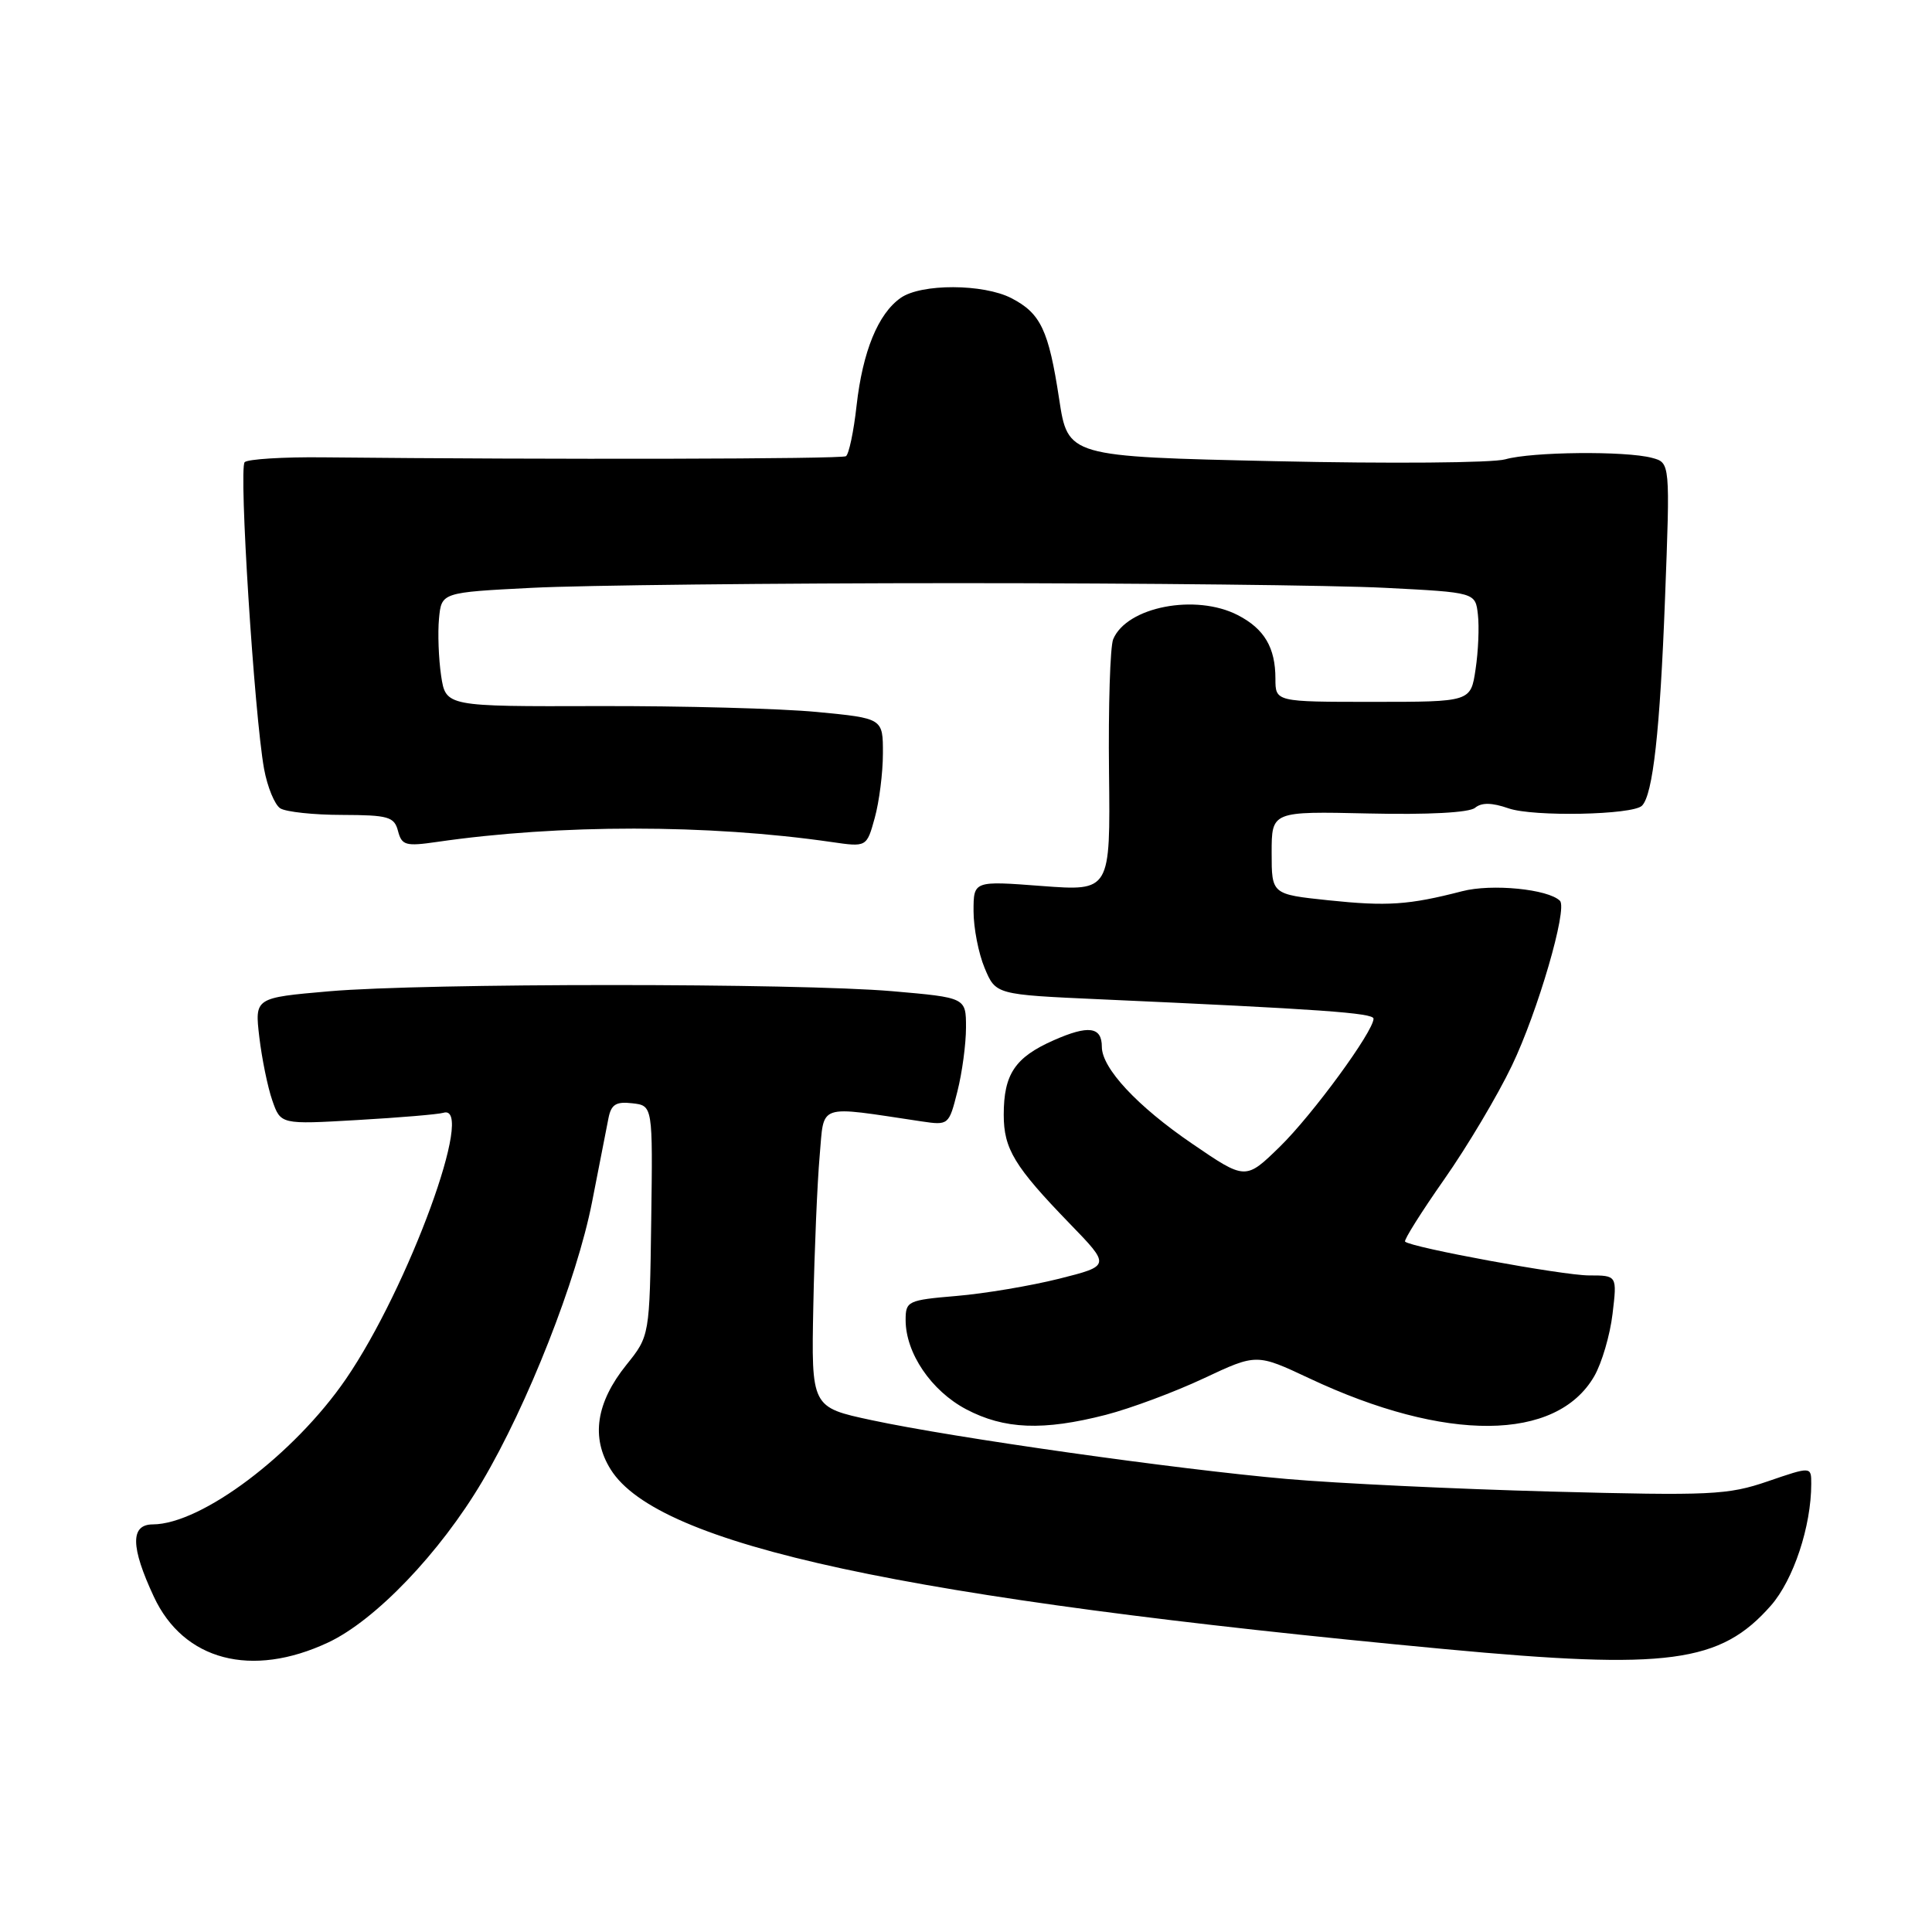 <?xml version="1.0" encoding="UTF-8" standalone="no"?>
<!DOCTYPE svg PUBLIC "-//W3C//DTD SVG 1.1//EN" "http://www.w3.org/Graphics/SVG/1.1/DTD/svg11.dtd" >
<svg xmlns="http://www.w3.org/2000/svg" xmlns:xlink="http://www.w3.org/1999/xlink" version="1.1" viewBox="0 0 256 256">
 <g >
 <path fill="currentColor"
d=" M 43.50 217.63 C 49.75 214.69 58.29 205.77 63.88 196.33 C 69.91 186.16 76.44 169.55 78.45 159.28 C 79.39 154.45 80.37 149.46 80.62 148.19 C 80.98 146.34 81.62 145.94 83.78 146.19 C 86.50 146.50 86.50 146.50 86.29 161.76 C 86.08 177.02 86.08 177.02 83.00 180.85 C 78.98 185.85 78.28 190.50 80.92 194.71 C 87.21 204.77 119.82 211.79 191.41 218.51 C 221.08 221.29 227.95 220.37 234.66 212.74 C 237.65 209.32 240.00 202.24 240.00 196.61 C 240.00 194.31 240.00 194.31 234.25 196.28 C 228.95 198.10 226.71 198.20 205.50 197.64 C 192.85 197.30 177.10 196.55 170.50 195.97 C 155.89 194.69 126.41 190.52 115.50 188.18 C 107.50 186.47 107.50 186.47 107.77 172.99 C 107.92 165.57 108.30 156.64 108.61 153.15 C 109.24 146.12 108.10 146.50 122.11 148.59 C 125.69 149.12 125.74 149.08 126.86 144.62 C 127.49 142.14 128.00 138.33 128.00 136.15 C 128.00 132.19 128.00 132.19 118.25 131.34 C 105.59 130.25 56.34 130.25 43.62 131.35 C 33.75 132.21 33.75 132.21 34.36 137.42 C 34.70 140.28 35.47 144.06 36.08 145.81 C 37.19 149.00 37.19 149.00 47.35 148.41 C 52.93 148.09 58.06 147.66 58.75 147.45 C 63.10 146.11 54.12 170.64 45.84 182.72 C 38.98 192.72 26.71 201.96 20.25 201.99 C 17.26 202.00 17.30 204.96 20.38 211.56 C 24.32 220.04 33.34 222.40 43.50 217.63 Z  M 146.54 187.47 C 149.82 186.62 155.65 184.45 159.50 182.64 C 166.50 179.35 166.50 179.35 173.50 182.64 C 191.56 191.14 206.24 191.03 211.25 182.35 C 212.25 180.61 213.34 176.90 213.67 174.10 C 214.28 169.00 214.28 169.00 210.55 169.00 C 207.08 169.00 186.97 165.30 186.18 164.52 C 185.99 164.33 188.32 160.62 191.36 156.28 C 194.40 151.95 198.44 145.16 200.33 141.21 C 203.76 134.07 207.74 120.40 206.70 119.36 C 205.14 117.81 197.67 117.07 193.75 118.09 C 186.66 119.92 183.82 120.11 176.00 119.29 C 168.50 118.50 168.50 118.50 168.50 113.00 C 168.50 107.50 168.50 107.50 181.35 107.79 C 189.23 107.97 194.68 107.68 195.45 107.04 C 196.32 106.32 197.67 106.34 199.89 107.11 C 203.15 108.25 216.35 107.99 217.57 106.76 C 219.02 105.32 219.96 96.82 220.62 79.41 C 221.31 61.31 221.31 61.31 218.90 60.67 C 215.40 59.73 202.98 59.86 199.47 60.86 C 197.82 61.34 184.10 61.45 168.98 61.11 C 141.50 60.50 141.50 60.50 140.34 52.85 C 138.95 43.74 137.90 41.52 134.02 39.51 C 130.30 37.59 122.07 37.56 119.35 39.47 C 116.35 41.57 114.31 46.56 113.50 53.75 C 113.12 57.19 112.48 60.20 112.09 60.45 C 111.47 60.83 73.36 60.91 42.83 60.60 C 37.51 60.54 32.83 60.84 32.42 61.24 C 31.62 62.05 33.69 94.66 34.99 101.88 C 35.43 104.28 36.40 106.64 37.14 107.11 C 37.89 107.58 41.58 107.98 45.34 107.98 C 51.46 108.00 52.25 108.22 52.74 110.12 C 53.24 112.02 53.76 112.16 57.90 111.56 C 74.14 109.20 93.87 109.21 110.17 111.57 C 114.84 112.25 114.84 112.25 115.91 108.37 C 116.50 106.24 116.99 102.40 116.99 99.84 C 117.00 95.18 117.00 95.18 108.25 94.34 C 103.44 93.88 90.40 93.53 79.28 93.56 C 59.07 93.62 59.07 93.62 58.45 89.53 C 58.12 87.29 57.99 83.88 58.17 81.97 C 58.50 78.50 58.50 78.50 70.50 77.89 C 77.10 77.55 102.52 77.27 127.00 77.27 C 151.48 77.27 176.90 77.55 183.50 77.89 C 195.50 78.50 195.50 78.50 195.83 81.44 C 196.02 83.06 195.88 86.32 195.52 88.69 C 194.88 93.00 194.88 93.00 181.94 93.00 C 169.00 93.00 169.00 93.00 169.00 89.93 C 169.00 85.81 167.53 83.32 164.02 81.51 C 158.44 78.63 149.29 80.40 147.50 84.71 C 147.10 85.70 146.85 93.61 146.95 102.29 C 147.13 118.08 147.13 118.08 138.06 117.40 C 129.00 116.71 129.00 116.71 129.00 120.73 C 129.00 122.95 129.66 126.34 130.47 128.27 C 131.94 131.79 131.94 131.79 145.72 132.41 C 174.95 133.72 182.00 134.22 182.00 134.98 C 182.00 136.67 173.91 147.72 169.59 151.94 C 165.04 156.38 165.04 156.38 157.96 151.54 C 150.69 146.58 146.00 141.54 146.00 138.71 C 146.00 136.04 144.23 135.80 139.60 137.85 C 134.49 140.11 133.00 142.34 133.00 147.71 C 133.00 152.23 134.41 154.56 141.72 162.11 C 147.16 167.72 147.16 167.72 140.33 169.44 C 136.57 170.38 130.46 171.41 126.75 171.72 C 120.28 172.27 120.00 172.40 120.00 174.91 C 120.00 179.29 123.39 184.28 128.01 186.73 C 133.07 189.40 138.22 189.61 146.54 187.47 Z "/>
</g>
</svg>